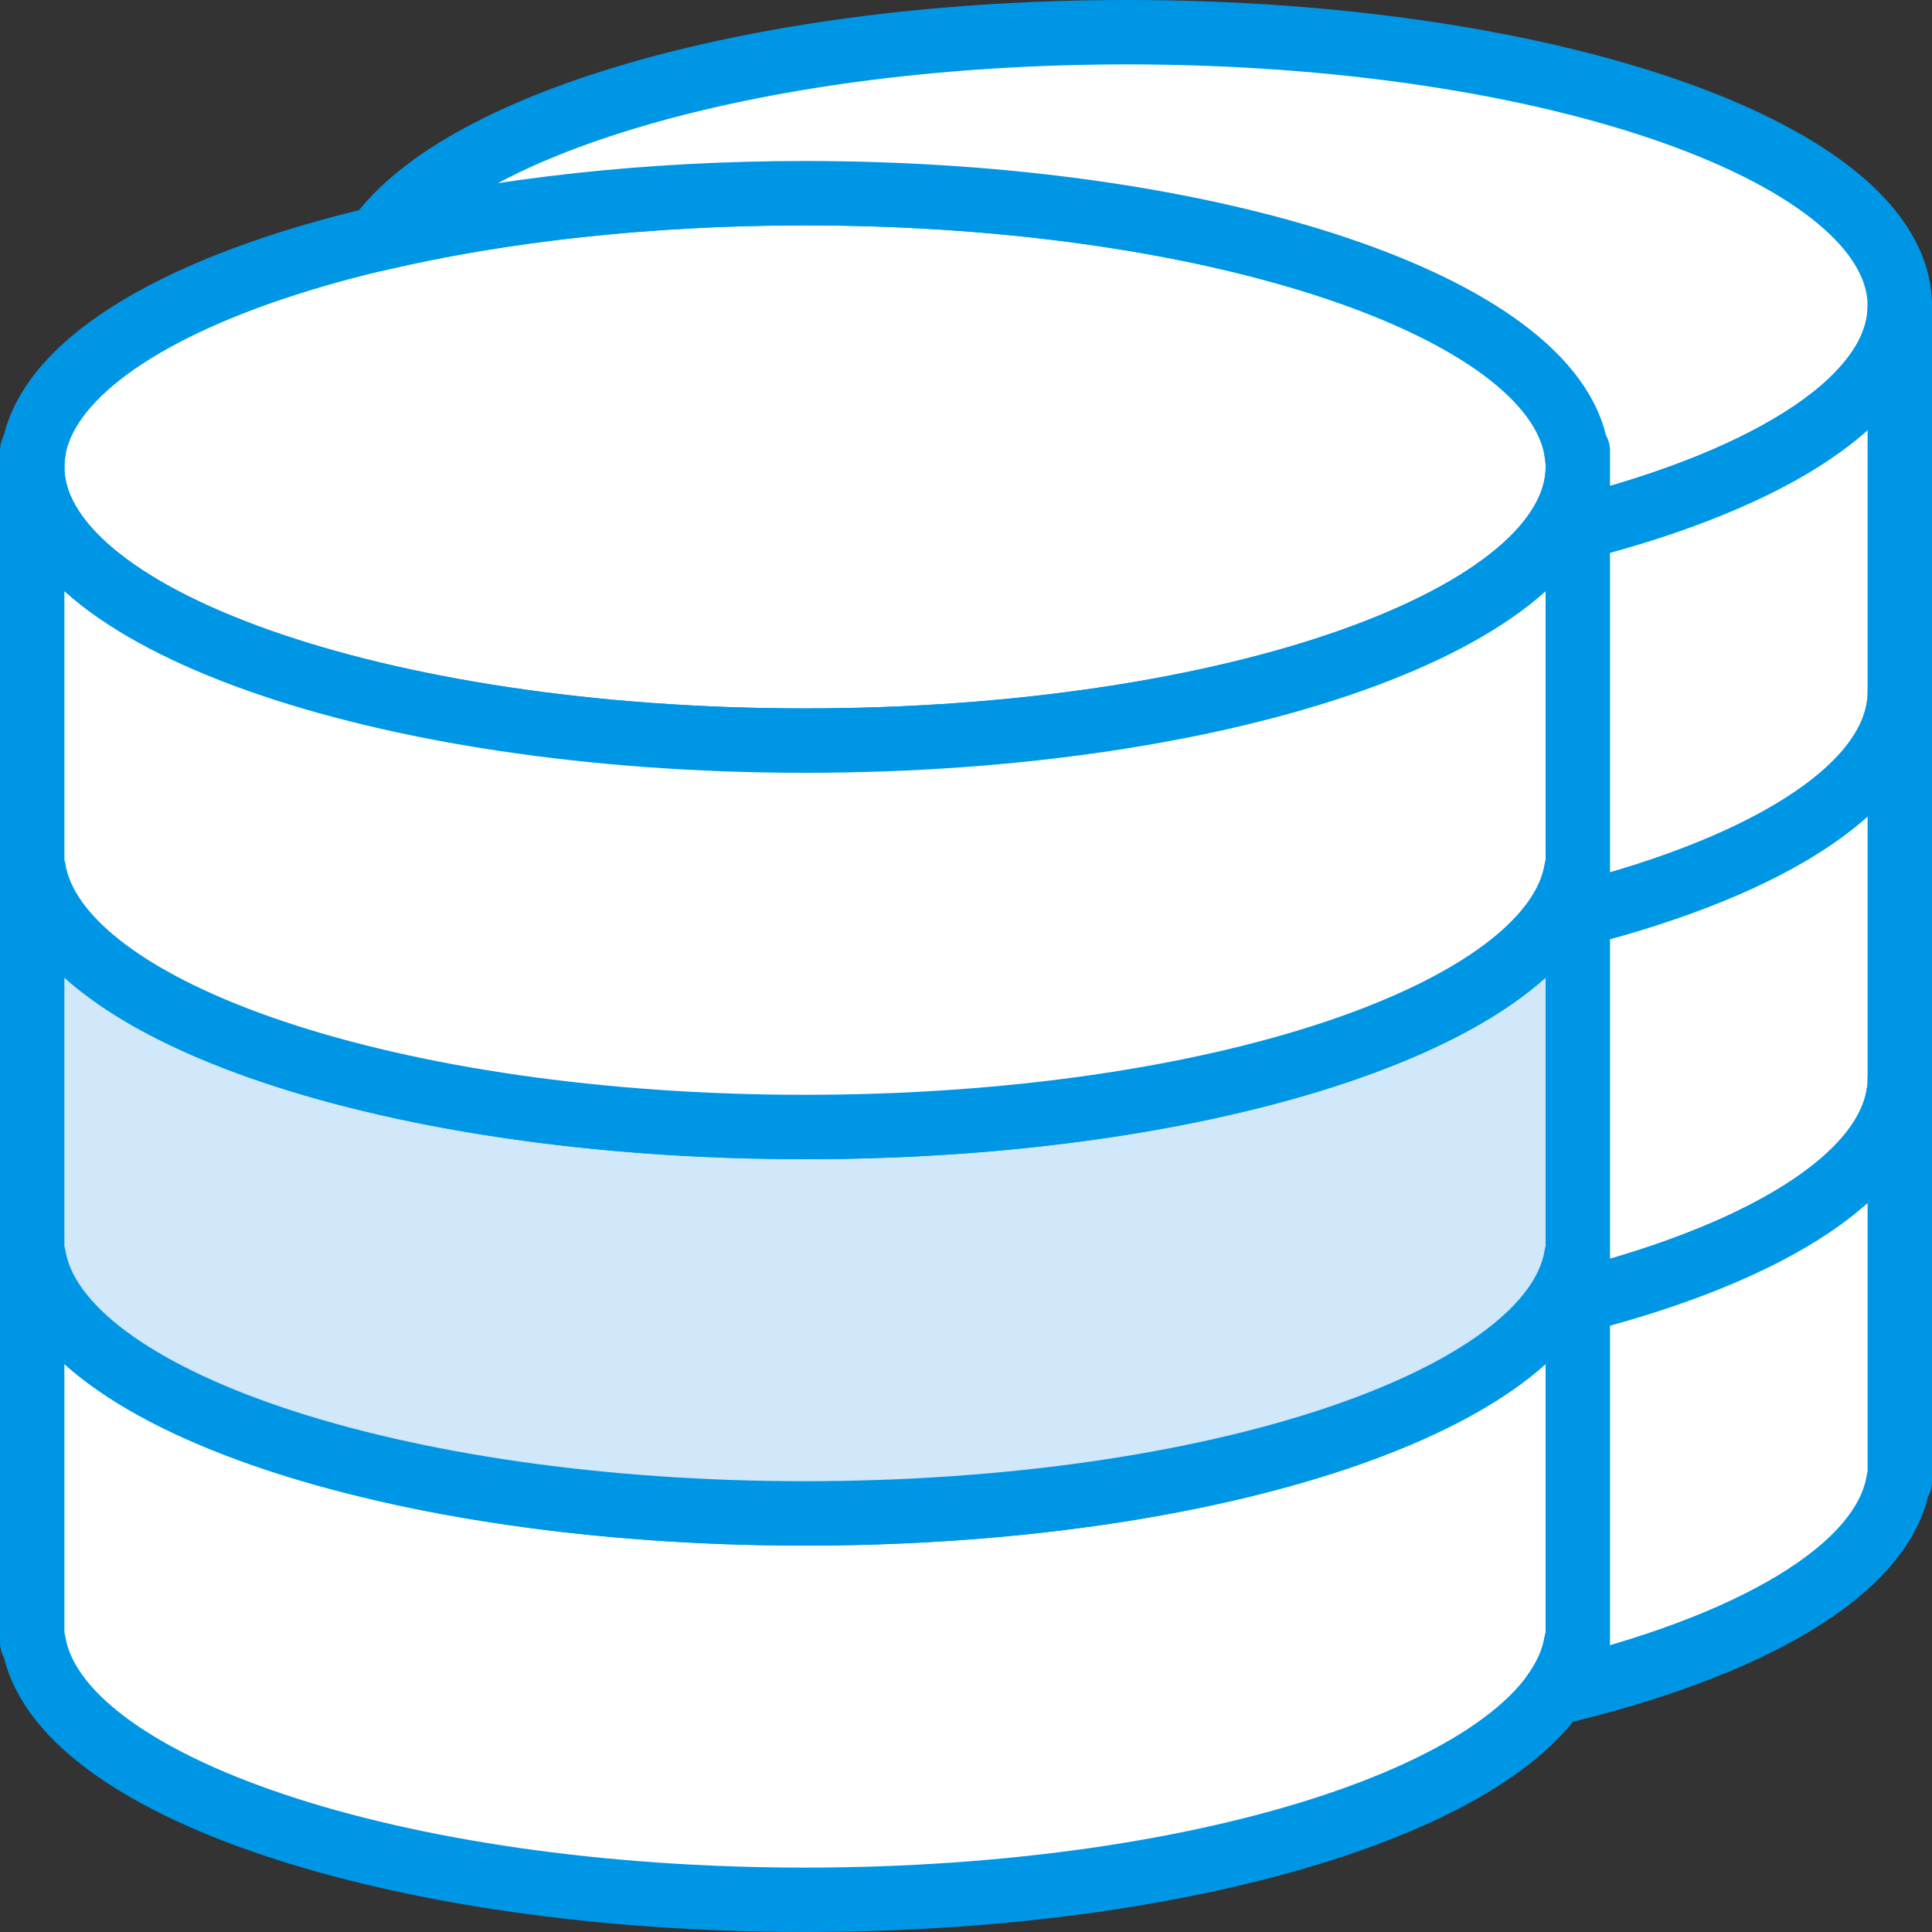 <?xml version="1.0" encoding="UTF-8" standalone="no"?>
<svg width="60px" height="60px" viewBox="0 0 60 60" version="1.1" xmlns="http://www.w3.org/2000/svg" xmlns:xlink="http://www.w3.org/1999/xlink" xmlns:sketch="http://www.bohemiancoding.com/sketch/ns">
    <rect x="0" y="0" width="60" height="60" fill="#333333" stroke="none"/>
    <!-- Generator: Sketch 3.2.2 (9983) - http://www.bohemiancoding.com/sketch -->
    <title>18 - Databases (Webby)</title>
    <desc>Created with Sketch.</desc>
    <defs></defs>
    <g id="Page-1" stroke="none" stroke-width="1" fill="none" fill-rule="evenodd" sketch:type="MSPage">
        <g id="Icons" sketch:type="MSArtboardGroup" transform="translate(-360, -1317)">
            <g id="18---Databases-(Webby)" sketch:type="MSLayerGroup" transform="translate(361, 1318)">
                <path d="M24,46 C10.745,46 0,42.194 0,37.5 L0,50 L0.045,50 C0.776,54.461 11.22,58 24,58 C36.78,58 47.224,54.461 47.955,50 L48,50 L48,37.5 C48,42.194 37.255,46 24,46 L24,46 Z" id="Fill-1592" fill="#FFFFFF" sketch:type="MSShapeGroup"></path>
                <path d="M24,46 C10.745,46 0,42.194 0,37.5 L0,50 L0.045,50 C0.776,54.461 11.22,58 24,58 C36.78,58 47.224,54.461 47.955,50 L48,50 L48,37.5 C48,42.194 37.255,46 24,46 L24,46 Z" id="Stroke-1593" stroke="#0096E6" stroke-width="2" stroke-linecap="round" stroke-linejoin="round" sketch:type="MSShapeGroup"></path>
                <path d="M0,37 L0,37.5 C0,37.332 0.018,37.166 0.045,37 L0,37 L0,37 Z" id="Fill-1594" fill="#FFFFFF" sketch:type="MSShapeGroup"></path>
                <path d="M0,37 L0,37.5 C0,37.332 0.018,37.166 0.045,37 L0,37 L0,37 Z" id="Stroke-1595" stroke="#0096E6" stroke-width="2" stroke-linecap="round" stroke-linejoin="round" sketch:type="MSShapeGroup"></path>
                <path d="M47.955,37 C47.982,37.166 48,37.332 48,37.5 L48,37 L47.955,37 L47.955,37 Z" id="Fill-1596" fill="#FFFFFF" sketch:type="MSShapeGroup"></path>
                <path d="M47.955,37 C47.982,37.166 48,37.332 48,37.5 L48,37 L47.955,37 L47.955,37 Z" id="Stroke-1597" stroke="#0096E6" stroke-width="2" stroke-linecap="round" stroke-linejoin="round" sketch:type="MSShapeGroup"></path>
                <path d="M24,34 C10.745,34 0,30.194 0,25.5 L0,38 L0.045,38 C0.776,42.461 11.22,46 24,46 C36.78,46 47.224,42.461 47.955,38 L48,38 L48,25.5 C48,30.194 37.255,34 24,34 L24,34 Z" id="Fill-1598" fill="#D0E8F9" sketch:type="MSShapeGroup"></path>
                <path d="M24,34 C10.745,34 0,30.194 0,25.5 L0,38 L0.045,38 C0.776,42.461 11.22,46 24,46 C36.78,46 47.224,42.461 47.955,38 L48,38 L48,25.5 C48,30.194 37.255,34 24,34 L24,34 Z" id="Stroke-1599" stroke="#0096E6" stroke-width="2" stroke-linecap="round" stroke-linejoin="round" sketch:type="MSShapeGroup"></path>
                <path d="M0,25 L0,25.5 C0,25.332 0.018,25.166 0.045,25 L0,25 L0,25 Z" id="Fill-1600" fill="#D0E8F9" sketch:type="MSShapeGroup"></path>
                <path d="M0,25 L0,25.5 C0,25.332 0.018,25.166 0.045,25 L0,25 L0,25 Z" id="Stroke-1601" stroke="#0096E6" stroke-width="2" stroke-linecap="round" stroke-linejoin="round" sketch:type="MSShapeGroup"></path>
                <path d="M47.955,25 C47.982,25.166 48,25.332 48,25.5 L48,25 L47.955,25 L47.955,25 Z" id="Fill-1602" fill="#D0E8F9" sketch:type="MSShapeGroup"></path>
                <path d="M47.955,25 C47.982,25.166 48,25.332 48,25.5 L48,25 L47.955,25 L47.955,25 Z" id="Stroke-1603" stroke="#0096E6" stroke-width="2" stroke-linecap="round" stroke-linejoin="round" sketch:type="MSShapeGroup"></path>
                <path d="M48,13.5 C48,18.194 37.255,22 24,22 C10.745,22 0,18.194 0,13.5 C0,8.806 10.745,5 24,5 C37.255,5 48,8.806 48,13.5 L48,13.5 Z" id="Fill-1604" fill="#FFFFFF" sketch:type="MSShapeGroup"></path>
                <path d="M48,13.5 C48,18.194 37.255,22 24,22 C10.745,22 0,18.194 0,13.5 C0,8.806 10.745,5 24,5 C37.255,5 48,8.806 48,13.5 L48,13.5 Z" id="Stroke-1605" stroke="#0096E6" stroke-width="2" stroke-linecap="round" stroke-linejoin="round" sketch:type="MSShapeGroup"></path>
                <path d="M24,22 C10.745,22 0,18.194 0,13.5 L0,26 L0.045,26 C0.776,30.461 11.22,34 24,34 C36.78,34 47.224,30.461 47.955,26 L48,26 L48,13.5 C48,18.194 37.255,22 24,22 L24,22 Z" id="Fill-1606" fill="#FFFFFF" sketch:type="MSShapeGroup"></path>
                <path d="M24,22 C10.745,22 0,18.194 0,13.5 L0,26 L0.045,26 C0.776,30.461 11.22,34 24,34 C36.78,34 47.224,30.461 47.955,26 L48,26 L48,13.5 C48,18.194 37.255,22 24,22 L24,22 Z" id="Stroke-1607" stroke="#0096E6" stroke-width="2" stroke-linecap="round" stroke-linejoin="round" sketch:type="MSShapeGroup"></path>
                <path d="M0,13 L0,13.5 C0,13.332 0.018,13.166 0.045,13 L0,13 L0,13 Z" id="Fill-1608" fill="#FFFFFF" sketch:type="MSShapeGroup"></path>
                <path d="M0,13 L0,13.5 C0,13.332 0.018,13.166 0.045,13 L0,13 L0,13 Z" id="Stroke-1609" stroke="#0096E6" stroke-width="2" stroke-linecap="round" stroke-linejoin="round" sketch:type="MSShapeGroup"></path>
                <path d="M47.955,13 C47.982,13.166 48,13.332 48,13.5 L48,13 L47.955,13 L47.955,13 Z" id="Fill-1610" fill="#FFFFFF" sketch:type="MSShapeGroup"></path>
                <path d="M47.955,13 C47.982,13.166 48,13.332 48,13.5 L48,13 L47.955,13 L47.955,13 Z" id="Stroke-1611" stroke="#0096E6" stroke-width="2" stroke-linecap="round" stroke-linejoin="round" sketch:type="MSShapeGroup"></path>
                <path d="M34,0 C22.772,0 13.347,2.731 10.727,6.42 C14.529,5.524 19.09,5 24,5 C36.781,5 47.224,8.538 47.955,13 L48,13 L48,15.402 C54.054,13.859 58,11.343 58,8.5 C58,3.806 47.255,0 34,0 L34,0 Z" id="Fill-1612" fill="#FFFFFF" sketch:type="MSShapeGroup"></path>
                <path d="M34,0 C22.772,0 13.347,2.731 10.727,6.42 C14.529,5.524 19.09,5 24,5 C36.781,5 47.224,8.538 47.955,13 L48,13 L48,15.402 C54.054,13.859 58,11.343 58,8.5 C58,3.806 47.255,0 34,0 L34,0 Z" id="Stroke-1613" stroke="#0096E6" stroke-width="2" stroke-linecap="round" stroke-linejoin="round" sketch:type="MSShapeGroup"></path>
                <path d="M48,15.402 L48,27.403 C53.696,25.951 57.523,23.637 57.955,21 L58,21 L58,8.5 C58,11.343 54.054,13.859 48,15.402 L48,15.402 Z" id="Fill-1614" fill="#FFFFFF" sketch:type="MSShapeGroup"></path>
                <path d="M48,15.402 L48,27.403 C53.696,25.951 57.523,23.637 57.955,21 L58,21 L58,8.5 C58,11.343 54.054,13.859 48,15.402 L48,15.402 Z" id="Stroke-1615" stroke="#0096E6" stroke-width="2" stroke-linecap="round" stroke-linejoin="round" sketch:type="MSShapeGroup"></path>
                <path d="M48,27.402 L48,39.403 C53.696,37.951 57.523,35.637 57.955,33 L58,33 L58,20.5 C58,23.343 54.054,25.859 48,27.402 L48,27.402 Z" id="Fill-1616" fill="#FFFFFF" sketch:type="MSShapeGroup"></path>
                <path d="M48,27.402 L48,39.403 C53.696,37.951 57.523,35.637 57.955,33 L58,33 L58,20.5 C58,23.343 54.054,25.859 48,27.402 L48,27.402 Z" id="Stroke-1617" stroke="#0096E6" stroke-width="2" stroke-linecap="round" stroke-linejoin="round" sketch:type="MSShapeGroup"></path>
                <path d="M48,39.402 L48,50 L47.955,50 C47.866,50.543 47.631,51.071 47.269,51.581 C53.366,50.145 57.505,47.748 57.955,45 L58,45 L58,32.5 C58,35.343 54.054,37.859 48,39.402 L48,39.402 Z" id="Fill-1618" fill="#FFFFFF" sketch:type="MSShapeGroup"></path>
                <path d="M48,39.402 L48,50 L47.955,50 C47.866,50.543 47.631,51.071 47.269,51.581 C53.366,50.145 57.505,47.748 57.955,45 L58,45 L58,32.5 C58,35.343 54.054,37.859 48,39.402 L48,39.402 Z" id="Stroke-1619" stroke="#0096E6" stroke-width="2" stroke-linecap="round" stroke-linejoin="round" sketch:type="MSShapeGroup"></path>
            </g>
        </g>
    </g>
</svg>